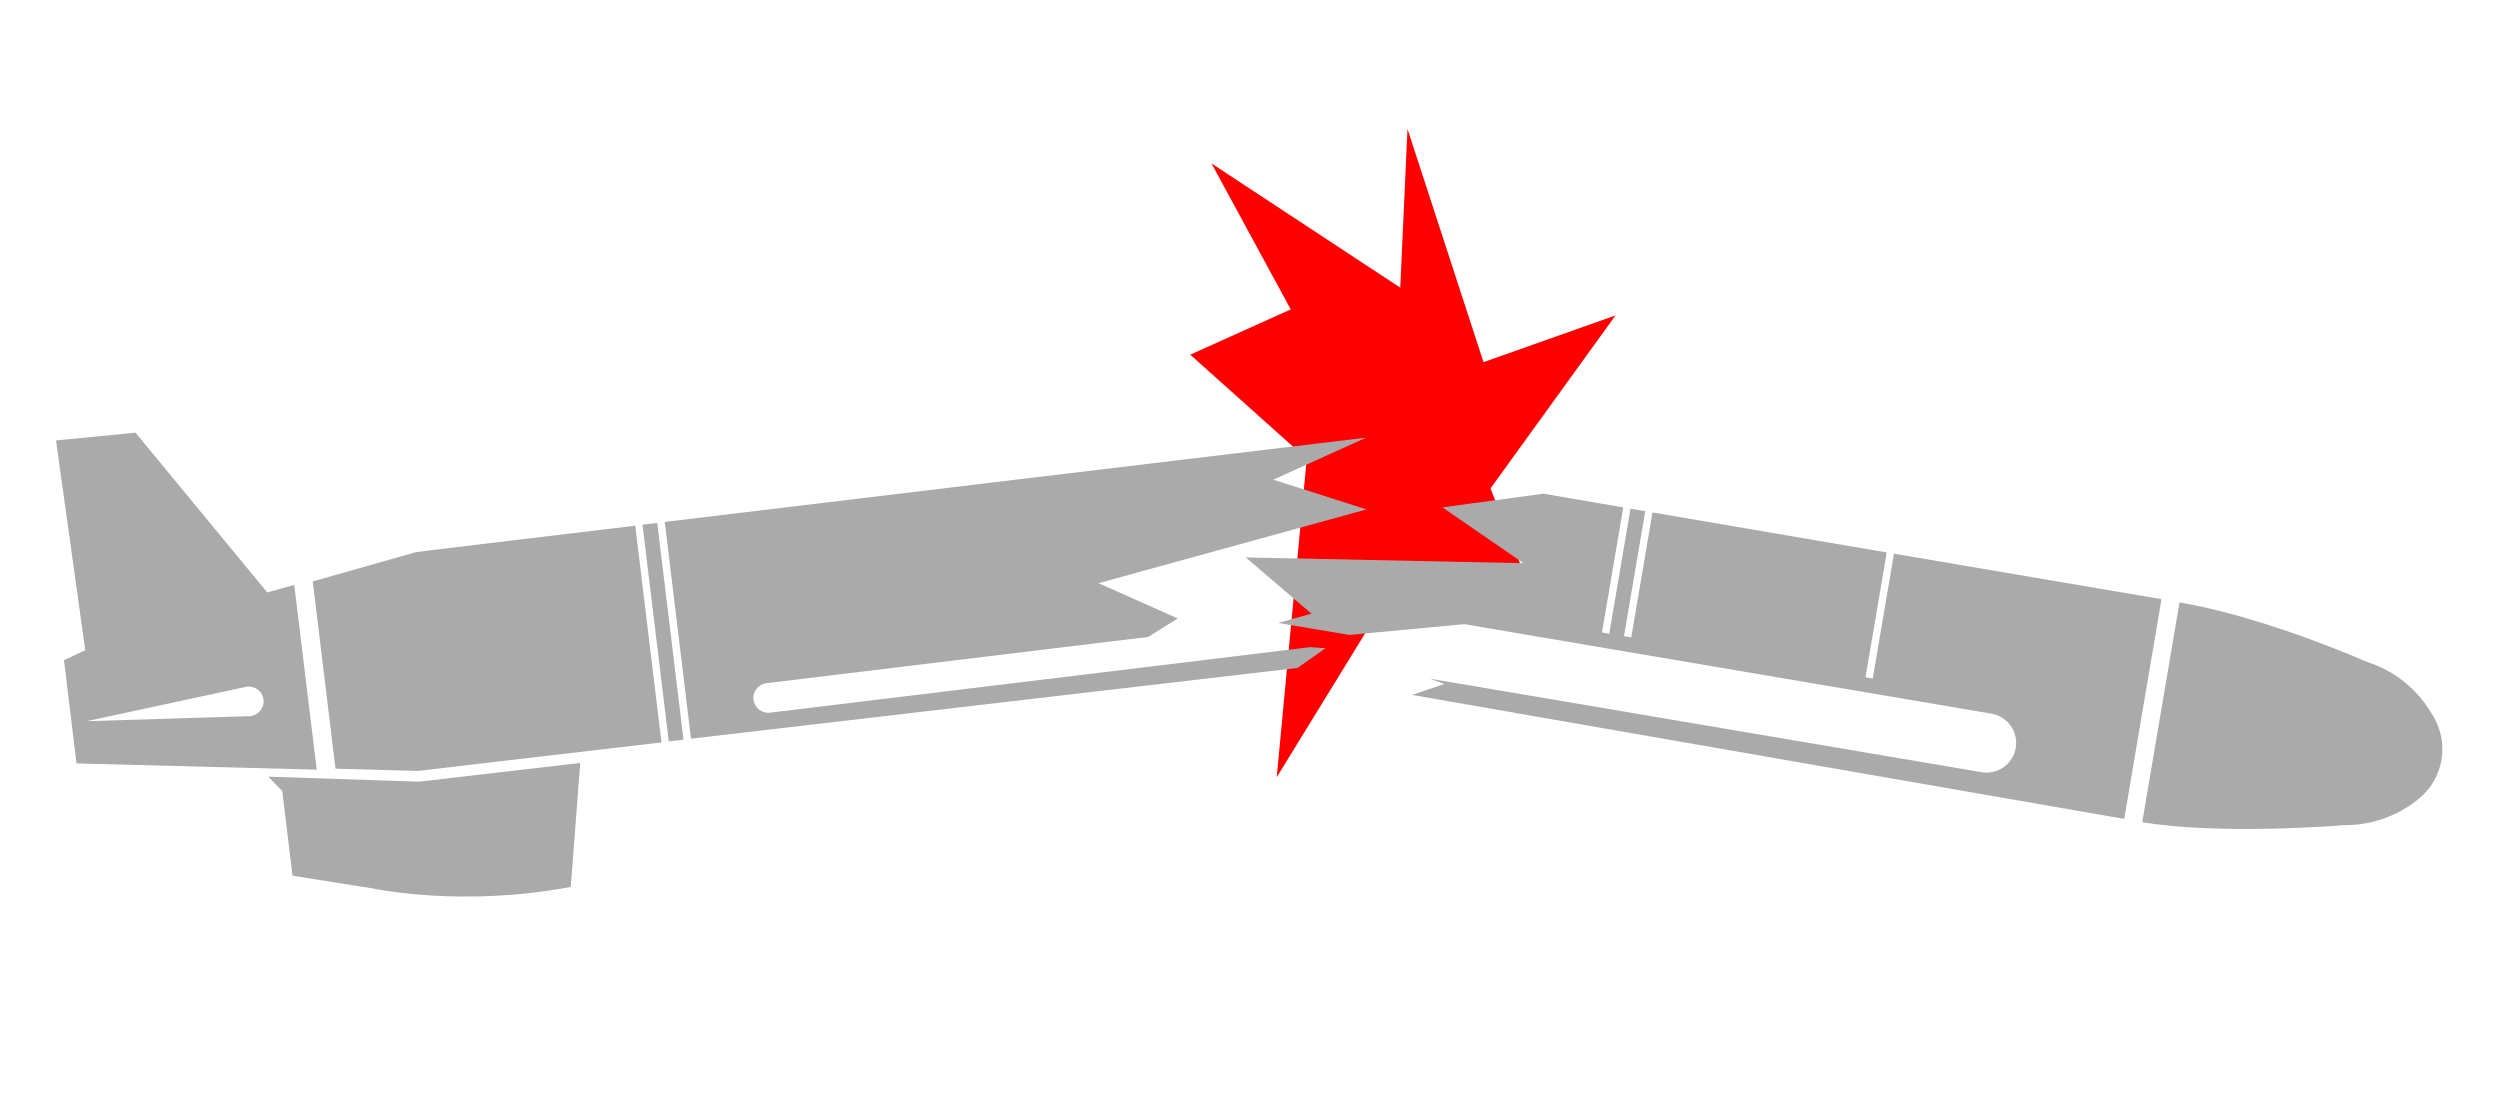 <svg width="99" height="44" viewBox="0 0 99 44" fill="none" xmlns="http://www.w3.org/2000/svg">
<path d="M10.583 23.46L5.366 17.134L2.218 17.441L3.376 25.747L2.534 26.143L3.029 30.232L12.543 30.479L11.652 23.163L10.583 23.46ZM9.92 28.361H9.821L3.425 28.559L9.682 27.212L9.781 27.192C10.108 27.153 10.395 27.381 10.435 27.707C10.474 28.024 10.237 28.321 9.92 28.361Z" fill="#aaa"/>
<path d="M25.156 20.817L26.195 29.4C20.394 30.073 16.553 30.529 16.553 30.529L13.286 30.44L12.385 23.024L16.464 21.866C16.464 21.856 19.889 21.45 25.156 20.817Z" fill="#aaa"/>
<path d="M26.027 20.708L27.067 29.291C26.869 29.311 26.671 29.341 26.483 29.36L25.443 20.777L26.027 20.708Z" fill="#aaa"/>
<path d="M22.978 30.212L22.602 35.122C18.256 35.944 14.761 35.182 14.761 35.182L11.583 34.677L11.177 31.321L10.623 30.756L16.612 30.954C16.602 30.954 19.048 30.667 22.978 30.212Z" fill="#aaa"/>
<path d="M55.737 5.106L55.45 11.392L47.975 6.472L51.114 12.253L47.134 14.045L51.747 18.174L50.559 30.776L55.737 22.351L61.202 24.866L59.024 19.342L63.974 12.491L58.747 14.342L55.737 5.106Z" fill="#FF0000"/>
<path d="M85.595 23.727L84.12 32.429C81.705 32.014 69.161 29.826 55.915 27.519L57.202 27.084L56.628 26.876L78.467 30.578C79.111 30.687 79.715 30.252 79.824 29.618C79.933 28.974 79.497 28.37 78.863 28.262L57.984 24.717L53.44 25.143L50.609 24.668L51.935 24.302L49.332 22.074L60.331 22.302L57.123 20.094C57.123 20.094 58.826 19.857 61.113 19.55C62.182 19.728 63.241 19.916 64.281 20.094L63.439 25.044L63.726 25.094L64.568 20.144L65.152 20.243L64.31 25.193L64.597 25.242L65.439 20.292C68.775 20.866 71.933 21.401 74.715 21.876L73.874 26.816L74.161 26.866L75.002 21.926C80.348 22.836 84.308 23.51 85.595 23.727Z" fill="#aaa"/>
<path d="M96.683 30.093C96.584 30.667 96.287 31.212 95.812 31.608C94.971 32.311 93.911 32.687 92.812 32.677C92.812 32.677 87.952 33.083 84.833 32.558L86.308 23.856C89.714 24.43 93.733 26.212 93.733 26.212C94.793 26.549 95.683 27.252 96.258 28.202L96.357 28.361C96.683 28.905 96.782 29.519 96.683 30.093Z" fill="#aaa"/>
<path d="M54.113 20.173L43.501 23.094L46.639 24.49L45.471 25.222L30.353 27.054C30.027 27.093 29.799 27.39 29.839 27.707C29.878 28.034 30.175 28.262 30.492 28.222L51.876 25.628L52.49 25.668L51.381 26.45C42.837 27.45 33.997 28.479 27.364 29.252L26.324 20.668C33.779 19.767 44.352 18.5 54.094 17.332C51.995 18.282 50.421 18.995 50.421 18.995L54.113 20.173Z" fill="#aaa"/>
</svg>
